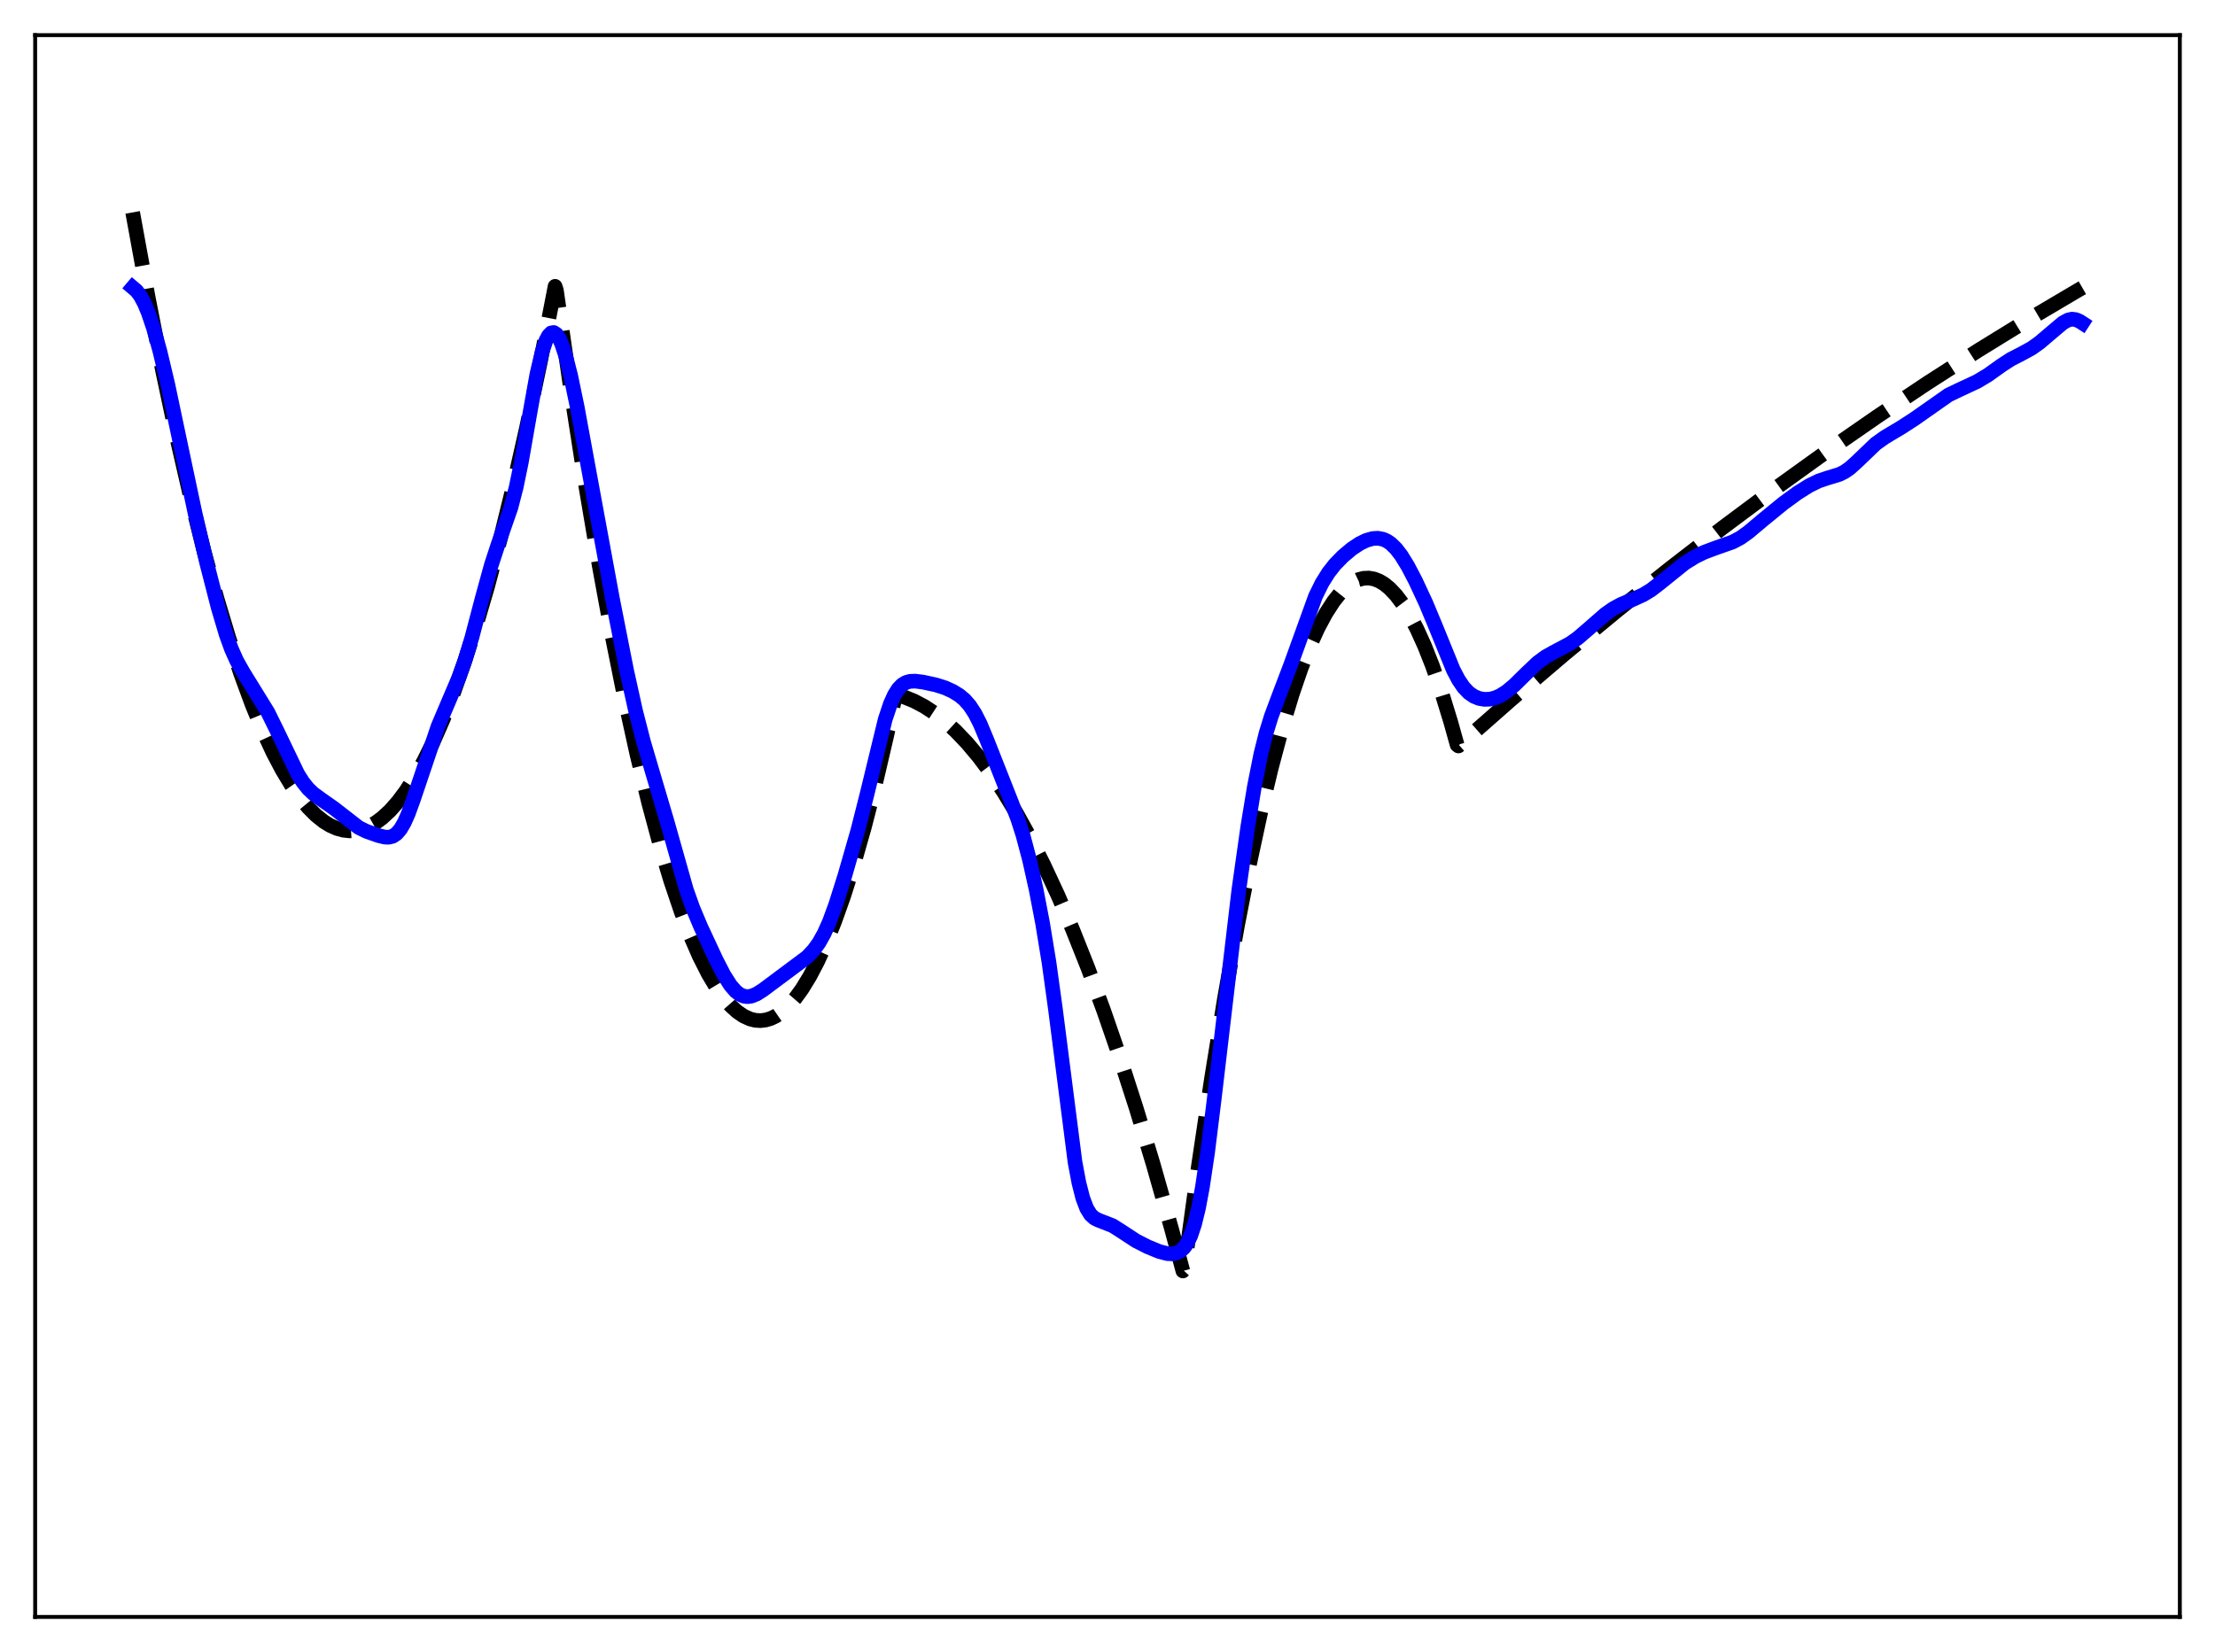 <?xml version="1.0" encoding="utf-8" standalone="no"?>
<!DOCTYPE svg PUBLIC "-//W3C//DTD SVG 1.1//EN"
  "http://www.w3.org/Graphics/SVG/1.1/DTD/svg11.dtd">
<svg xmlns:xlink="http://www.w3.org/1999/xlink" width="453.6pt" height="338.4pt" viewBox="0 0 453.6 338.4" xmlns="http://www.w3.org/2000/svg" version="1.1">
 <defs>
  <style type="text/css">*{stroke-linejoin: round; stroke-linecap: butt}</style>
 </defs>
 <g id="figure_1">
  <g id="patch_1">
   <path d="M 0 338.4 
L 453.6 338.4 
L 453.6 0 
L 0 0 
z
" style="fill: #ffffff"/>
  </g>
  <g id="axes_1">
   <g id="patch_2">
    <path d="M 7.2 331.2 
L 446.4 331.2 
L 446.4 7.2 
L 7.2 7.2 
z
" style="fill: #ffffff"/>
   </g>
   <g id="matplotlib.axis_1"/>
   <g id="matplotlib.axis_2"/>
   <g id="line2d_1">
    <path d="M 27.164 43.504 
L 30.358 60.989 
L 33.286 75.877 
L 36.214 89.674 
L 39.142 102.381 
L 41.804 112.986 
L 44.465 122.691 
L 46.861 130.654 
L 49.257 137.887 
L 51.652 144.39 
L 53.782 149.557 
L 55.911 154.148 
L 57.775 157.692 
L 59.638 160.794 
L 61.501 163.454 
L 63.098 165.383 
L 64.695 166.988 
L 66.292 168.268 
L 67.623 169.087 
L 68.954 169.68 
L 70.285 170.048 
L 71.616 170.191 
L 72.947 170.109 
L 74.278 169.801 
L 75.609 169.268 
L 76.94 168.51 
L 78.271 167.526 
L 79.868 166.048 
L 81.465 164.246 
L 83.062 162.119 
L 84.925 159.228 
L 86.788 155.895 
L 88.652 152.12 
L 90.781 147.265 
L 92.911 141.834 
L 95.04 135.826 
L 97.436 128.377 
L 99.831 120.198 
L 102.493 110.255 
L 105.155 99.41 
L 107.817 87.663 
L 110.745 73.701 
L 113.673 58.649 
L 113.939 59.447 
L 116.867 79.748 
L 119.795 98.57 
L 122.723 115.913 
L 125.385 130.395 
L 128.047 143.654 
L 130.442 154.542 
L 132.838 164.439 
L 135.233 173.345 
L 137.363 180.431 
L 139.492 186.734 
L 141.356 191.607 
L 143.219 195.881 
L 145.082 199.555 
L 146.679 202.228 
L 148.276 204.461 
L 149.607 205.985 
L 150.938 207.203 
L 152.269 208.116 
L 153.6 208.723 
L 154.665 208.989 
L 155.729 209.058 
L 156.794 208.933 
L 157.859 208.611 
L 158.924 208.094 
L 160.255 207.173 
L 161.585 205.945 
L 162.916 204.413 
L 164.247 202.574 
L 165.844 199.964 
L 167.441 196.914 
L 169.039 193.424 
L 170.902 188.795 
L 172.765 183.567 
L 174.895 176.859 
L 177.024 169.369 
L 179.153 161.095 
L 181.549 150.852 
L 183.412 142.263 
L 185.276 142.81 
L 187.139 143.567 
L 189.268 144.687 
L 191.398 146.081 
L 193.527 147.746 
L 195.657 149.685 
L 198.052 152.192 
L 200.448 155.044 
L 202.844 158.242 
L 205.505 162.199 
L 208.167 166.583 
L 210.829 171.393 
L 213.757 177.176 
L 216.685 183.475 
L 219.613 190.289 
L 222.807 198.311 
L 226.001 206.947 
L 229.196 216.197 
L 232.656 226.91 
L 236.116 238.342 
L 239.843 251.46 
L 242.239 260.335 
L 242.505 260.047 
L 245.433 238.78 
L 248.095 220.947 
L 250.756 204.543 
L 253.418 189.568 
L 255.814 177.312 
L 258.209 166.213 
L 260.339 157.319 
L 262.468 149.339 
L 264.598 142.273 
L 266.461 136.841 
L 268.324 132.109 
L 269.921 128.61 
L 271.519 125.626 
L 273.116 123.156 
L 274.447 121.49 
L 275.777 120.182 
L 277.108 119.231 
L 278.173 118.727 
L 279.238 118.452 
L 280.303 118.405 
L 281.367 118.587 
L 282.432 118.998 
L 283.497 119.637 
L 284.561 120.505 
L 285.892 121.911 
L 287.223 123.674 
L 288.554 125.795 
L 290.151 128.811 
L 291.748 132.342 
L 293.345 136.387 
L 295.209 141.756 
L 297.072 147.825 
L 298.403 152.589 
L 298.669 152.799 
L 309.583 143.195 
L 320.496 133.887 
L 331.409 124.876 
L 342.057 116.37 
L 352.704 108.146 
L 363.351 100.204 
L 373.999 92.545 
L 384.38 85.349 
L 394.761 78.42 
L 405.142 71.761 
L 415.257 65.529 
L 425.372 59.553 
L 426.436 58.939 
L 426.436 58.939 
" clip-path="url(#pc8826e5e7a)" style="fill: none; stroke-dasharray: 11.1,4.8; stroke-dashoffset: 0; stroke: #000000; stroke-width: 3"/>
   </g>
   <g id="line2d_2">
    <path d="M 27.164 58.885 
L 27.962 59.564 
L 28.761 60.631 
L 29.559 62.118 
L 30.358 64.026 
L 31.423 67.178 
L 32.753 71.962 
L 34.351 78.696 
L 36.746 90.029 
L 39.94 105.11 
L 42.336 115.315 
L 44.732 124.636 
L 46.329 129.994 
L 47.393 132.929 
L 48.458 135.315 
L 49.789 137.689 
L 54.847 145.881 
L 56.71 149.653 
L 60.969 158.529 
L 62.033 160.213 
L 63.098 161.542 
L 64.163 162.558 
L 65.76 163.721 
L 68.422 165.594 
L 73.479 169.523 
L 75.076 170.3 
L 77.472 171.147 
L 78.803 171.466 
L 79.601 171.497 
L 80.4 171.301 
L 81.199 170.78 
L 81.997 169.854 
L 82.796 168.486 
L 83.594 166.69 
L 84.659 163.76 
L 89.716 148.755 
L 91.58 144.371 
L 93.975 138.757 
L 95.306 135.017 
L 96.637 130.581 
L 98.767 122.476 
L 100.63 115.698 
L 101.961 111.641 
L 104.623 103.983 
L 105.687 99.874 
L 106.752 94.722 
L 108.349 85.566 
L 109.946 76.662 
L 111.011 72.089 
L 111.809 69.736 
L 112.342 68.734 
L 112.874 68.194 
L 113.407 68.108 
L 113.939 68.458 
L 114.471 69.223 
L 115.004 70.374 
L 115.802 72.752 
L 116.867 76.943 
L 118.198 83.358 
L 120.593 96.4 
L 125.385 122.443 
L 128.313 137.298 
L 130.176 145.703 
L 131.773 151.929 
L 133.636 158.258 
L 136.564 168.142 
L 140.557 182.268 
L 141.888 186.005 
L 143.485 189.807 
L 146.679 196.662 
L 148.276 199.75 
L 149.607 201.84 
L 150.672 203.062 
L 151.471 203.681 
L 152.269 204.039 
L 153.068 204.152 
L 153.866 204.043 
L 154.931 203.617 
L 156.262 202.772 
L 165.312 196.019 
L 166.643 194.595 
L 167.708 193.116 
L 168.772 191.221 
L 169.837 188.846 
L 171.168 185.224 
L 173.031 179.314 
L 175.693 170.033 
L 177.556 162.677 
L 181.283 147.339 
L 182.348 144.16 
L 183.146 142.381 
L 183.945 141.107 
L 184.743 140.273 
L 185.542 139.79 
L 186.34 139.564 
L 187.405 139.517 
L 189.002 139.716 
L 191.664 140.291 
L 193.527 140.884 
L 195.124 141.608 
L 196.455 142.432 
L 197.52 143.323 
L 198.585 144.53 
L 199.649 146.157 
L 200.714 148.252 
L 202.045 151.44 
L 207.103 164.267 
L 208.433 167.766 
L 209.498 171.093 
L 210.829 176.115 
L 212.16 182.091 
L 213.491 189.016 
L 214.822 197.149 
L 216.153 206.809 
L 220.145 238.028 
L 220.944 242.278 
L 221.743 245.412 
L 222.541 247.522 
L 223.34 248.811 
L 224.138 249.532 
L 224.937 249.926 
L 227.865 251.07 
L 229.462 252.086 
L 232.656 254.173 
L 235.052 255.393 
L 237.447 256.371 
L 239.044 256.78 
L 240.109 256.831 
L 240.908 256.677 
L 241.706 256.279 
L 242.505 255.534 
L 243.037 254.778 
L 243.836 253.136 
L 244.634 250.741 
L 245.433 247.454 
L 246.231 243.199 
L 247.296 236.07 
L 248.627 225.323 
L 253.684 182.405 
L 255.548 169.226 
L 256.879 161.128 
L 258.209 154.444 
L 259.274 150.18 
L 260.339 146.733 
L 261.936 142.457 
L 264.332 136.15 
L 269.389 122.149 
L 270.72 119.444 
L 272.051 117.307 
L 273.382 115.614 
L 274.979 113.969 
L 276.842 112.405 
L 278.439 111.344 
L 279.77 110.693 
L 281.101 110.311 
L 282.166 110.249 
L 283.231 110.453 
L 284.029 110.809 
L 284.828 111.355 
L 285.892 112.395 
L 286.957 113.782 
L 288.288 115.943 
L 289.885 118.995 
L 292.015 123.569 
L 294.144 128.688 
L 297.604 137.191 
L 298.669 139.227 
L 299.734 140.797 
L 300.799 141.913 
L 301.863 142.644 
L 302.928 143.07 
L 303.993 143.251 
L 305.057 143.214 
L 306.122 142.967 
L 307.187 142.513 
L 308.518 141.673 
L 310.115 140.344 
L 312.511 137.982 
L 314.906 135.715 
L 316.503 134.536 
L 318.1 133.637 
L 321.561 131.802 
L 323.158 130.66 
L 325.287 128.828 
L 328.748 125.803 
L 330.345 124.682 
L 331.942 123.812 
L 334.337 122.808 
L 336.467 121.842 
L 338.064 120.875 
L 339.927 119.451 
L 344.985 115.366 
L 347.114 114.043 
L 348.977 113.129 
L 351.107 112.329 
L 354.833 111.013 
L 356.431 110.158 
L 358.028 109.021 
L 360.956 106.558 
L 365.215 103.078 
L 368.143 100.942 
L 370.538 99.447 
L 372.401 98.533 
L 374.265 97.907 
L 376.66 97.177 
L 377.725 96.651 
L 378.79 95.914 
L 380.121 94.725 
L 384.113 90.897 
L 385.977 89.567 
L 389.437 87.499 
L 392.099 85.77 
L 399.02 80.912 
L 401.149 79.888 
L 404.876 78.15 
L 407.005 76.881 
L 409.933 74.798 
L 411.796 73.588 
L 413.926 72.494 
L 416.055 71.332 
L 417.652 70.195 
L 420.048 68.158 
L 422.444 66.136 
L 423.508 65.549 
L 424.307 65.373 
L 425.105 65.469 
L 425.904 65.82 
L 426.436 66.165 
L 426.436 66.165 
" clip-path="url(#pc8826e5e7a)" style="fill: none; stroke: #0000ff; stroke-width: 3; stroke-linecap: square"/>
   </g>
   <g id="patch_3">
    <path d="M 7.2 331.2 
L 7.2 7.2 
" style="fill: none; stroke: #000000; stroke-width: 0.8; stroke-linejoin: miter; stroke-linecap: square"/>
   </g>
   <g id="patch_4">
    <path d="M 446.4 331.2 
L 446.4 7.2 
" style="fill: none; stroke: #000000; stroke-width: 0.8; stroke-linejoin: miter; stroke-linecap: square"/>
   </g>
   <g id="patch_5">
    <path d="M 7.2 331.2 
L 446.4 331.2 
" style="fill: none; stroke: #000000; stroke-width: 0.8; stroke-linejoin: miter; stroke-linecap: square"/>
   </g>
   <g id="patch_6">
    <path d="M 7.2 7.2 
L 446.4 7.2 
" style="fill: none; stroke: #000000; stroke-width: 0.8; stroke-linejoin: miter; stroke-linecap: square"/>
   </g>
  </g>
 </g>
 <defs>
  <clipPath id="pc8826e5e7a">
   <rect x="7.2" y="7.2" width="439.2" height="324"/>
  </clipPath>
 </defs>
</svg>
